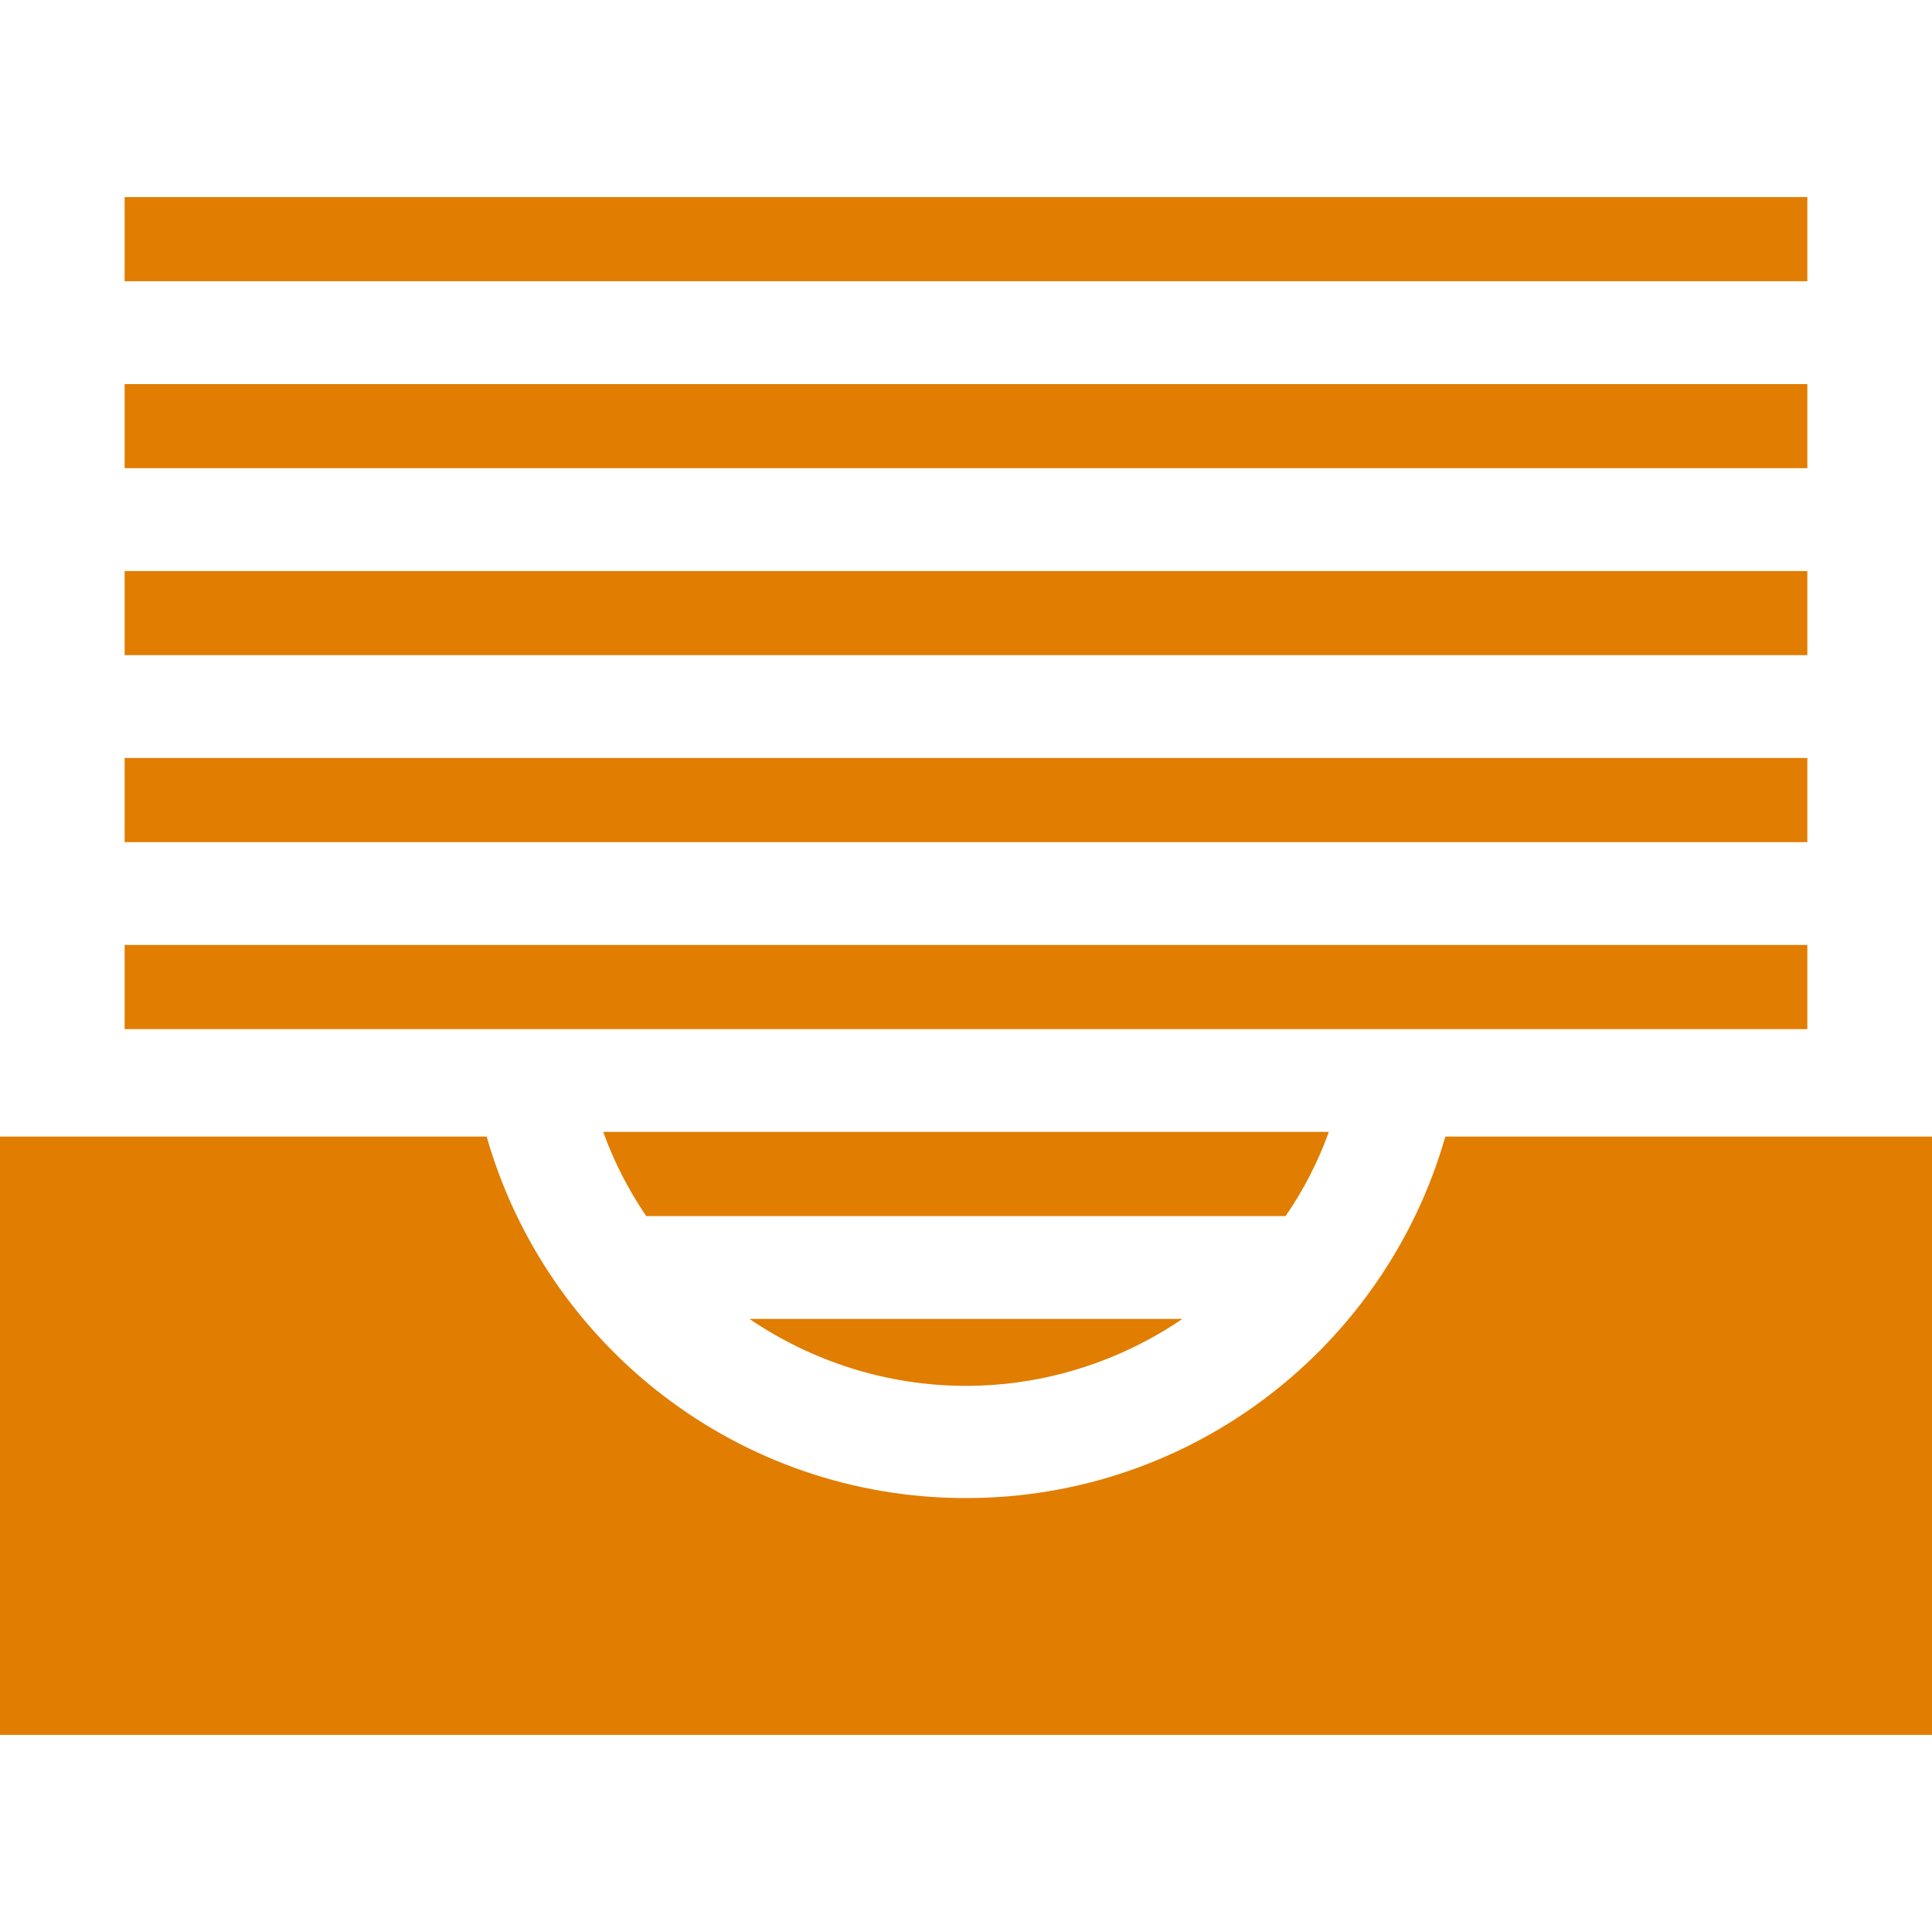 <!--?xml version="1.0" encoding="utf-8"?-->
<!-- Generator: Adobe Illustrator 18.1.1, SVG Export Plug-In . SVG Version: 6.00 Build 0)  -->

<svg version="1.1" id="_x32_" xmlns="http://www.w3.org/2000/svg" xmlns:xlink="http://www.w3.org/1999/xlink" x="0px" y="0px" viewBox="0 0 512 512" style="width: 256px; height: 256px; opacity: 1;" xml:space="preserve">
<style type="text/css">
	.st0{fill:#4B4B4B;}
</style>
<g>
	<path class="st0" d="M383.026,301.209c-15.786,55.296-66.665,95.798-127.036,95.798c-60.361,0-111.241-40.502-127.017-95.798H0
		v158.56h512v-158.56H383.026z" style="fill: rgb(225, 125, 0);"></path>
	<rect x="33.028" y="250.419" class="st0" width="445.934" height="22.306" style="fill: rgb(225, 125, 0);"></rect>
	<path class="st0" d="M352.152,299.97H159.857c2.872,7.986,6.738,15.461,11.4,22.297h169.447
		C345.415,315.431,349.281,307.956,352.152,299.97z" style="fill: rgb(225, 125, 0);"></path>
	<path class="st0" d="M313.36,349.522H198.599c16.554,11.242,36.421,17.743,57.381,17.743
		C276.94,367.265,296.808,360.764,313.36,349.522z" style="fill: rgb(225, 125, 0);"></path>
	<rect x="33.028" y="200.877" class="st0" width="445.934" height="22.298" style="fill: rgb(225, 125, 0);"></rect>
	<rect x="33.028" y="151.335" class="st0" width="445.934" height="22.287" style="fill: rgb(225, 125, 0);"></rect>
	<rect x="33.028" y="101.783" class="st0" width="445.934" height="22.287" style="fill: rgb(225, 125, 0);"></rect>
	<rect x="33.028" y="52.231" class="st0" width="445.934" height="22.298" style="fill: rgb(225, 125, 0);"></rect>
</g>
</svg>
